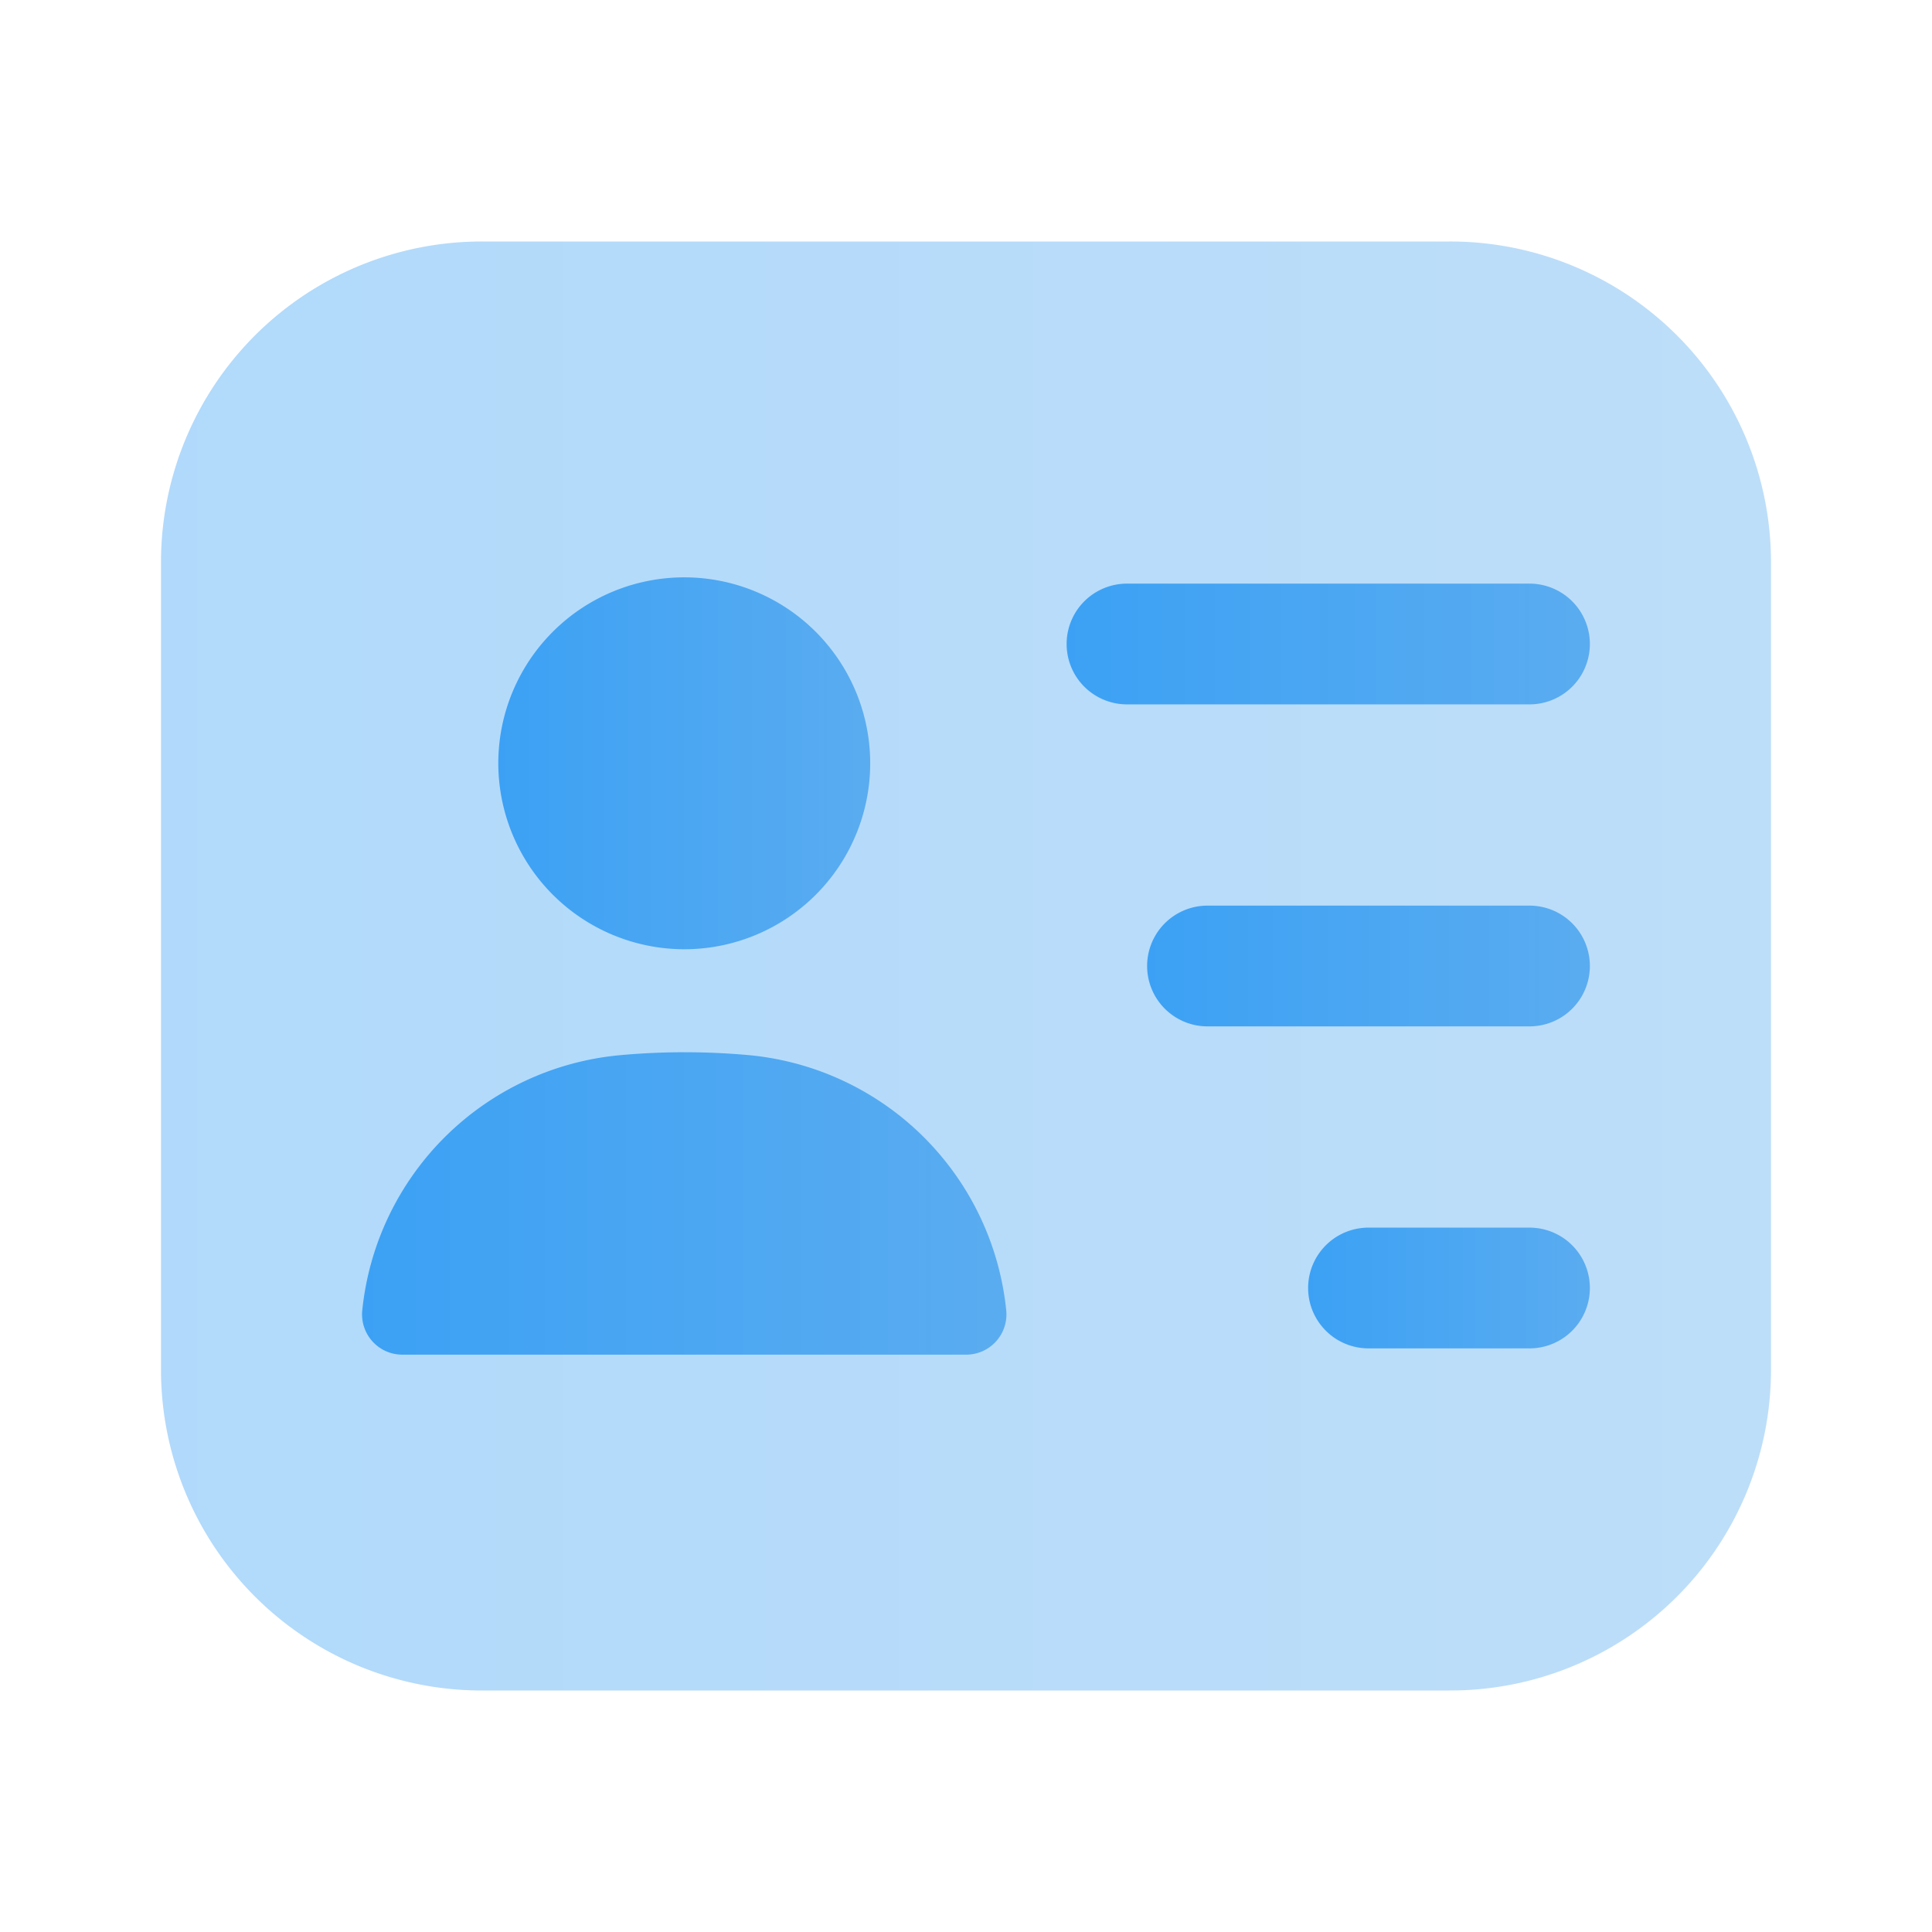 <svg xmlns="http://www.w3.org/2000/svg" xmlns:xlink="http://www.w3.org/1999/xlink" viewBox="0 0 24 24" id="personalcard"><defs><linearGradient id="a" x1="2" x2="22" y1="12" y2="12" gradientUnits="userSpaceOnUse"><stop offset="0" stop-color="#3ca1f4" class="stopColor16b0e2 svgShape"></stop><stop offset="1" stop-color="#5aacf0" class="stopColor6e5af0 svgShape"></stop></linearGradient><linearGradient id="b" x1="13.25" x2="19.75" y1="8" y2="8" xlink:href="#a"></linearGradient><linearGradient id="c" x1="14.25" x2="19.75" xlink:href="#a"></linearGradient><linearGradient id="d" x1="16.25" x2="19.75" y1="16" y2="16" xlink:href="#a"></linearGradient><linearGradient id="e" x1="6.19" x2="10.81" y1="9.482" y2="9.482" xlink:href="#a"></linearGradient><linearGradient id="f" x1="4.5" x2="12.5" y1="14.949" y2="14.949" xlink:href="#a"></linearGradient></defs><g fill="#000000" class="color000000 svgShape"><path fill="url(#a)" d="M22,6.969V17.031A3.985,3.985,0,0,1,18,21H6a3.985,3.985,0,0,1-4-3.969V6.969A3.985,3.985,0,0,1,6,3H18A3.985,3.985,0,0,1,22,6.969Z" opacity=".4"></path><path fill="url(#b)" d="M19,8.75H14a.75.75,0,0,1,0-1.5h5a.75.75,0,0,1,0,1.5Z"></path><path fill="url(#c)" d="M19,12.75H15a.75.75,0,0,1,0-1.5h4a.75.75,0,0,1,0,1.5Z"></path><path fill="url(#d)" d="M19,16.75H17a.75.75,0,0,1,0-1.5h2a.75.75,0,0,1,0,1.5Z"></path><path fill="url(#e)" d="M6.19,9.482a2.31,2.31,0,1,1,2.31,2.31A2.313,2.313,0,0,1,6.19,9.482Z"></path><path fill="url(#f)" d="M12.5,16.279a.5.5,0,0,1-.5.549H5a.5.5,0,0,1-.5-.549A3.545,3.545,0,0,1,7.7,13.108a8.835,8.835,0,0,1,1.61,0A3.545,3.545,0,0,1,12.5,16.279Z"></path></g></svg>